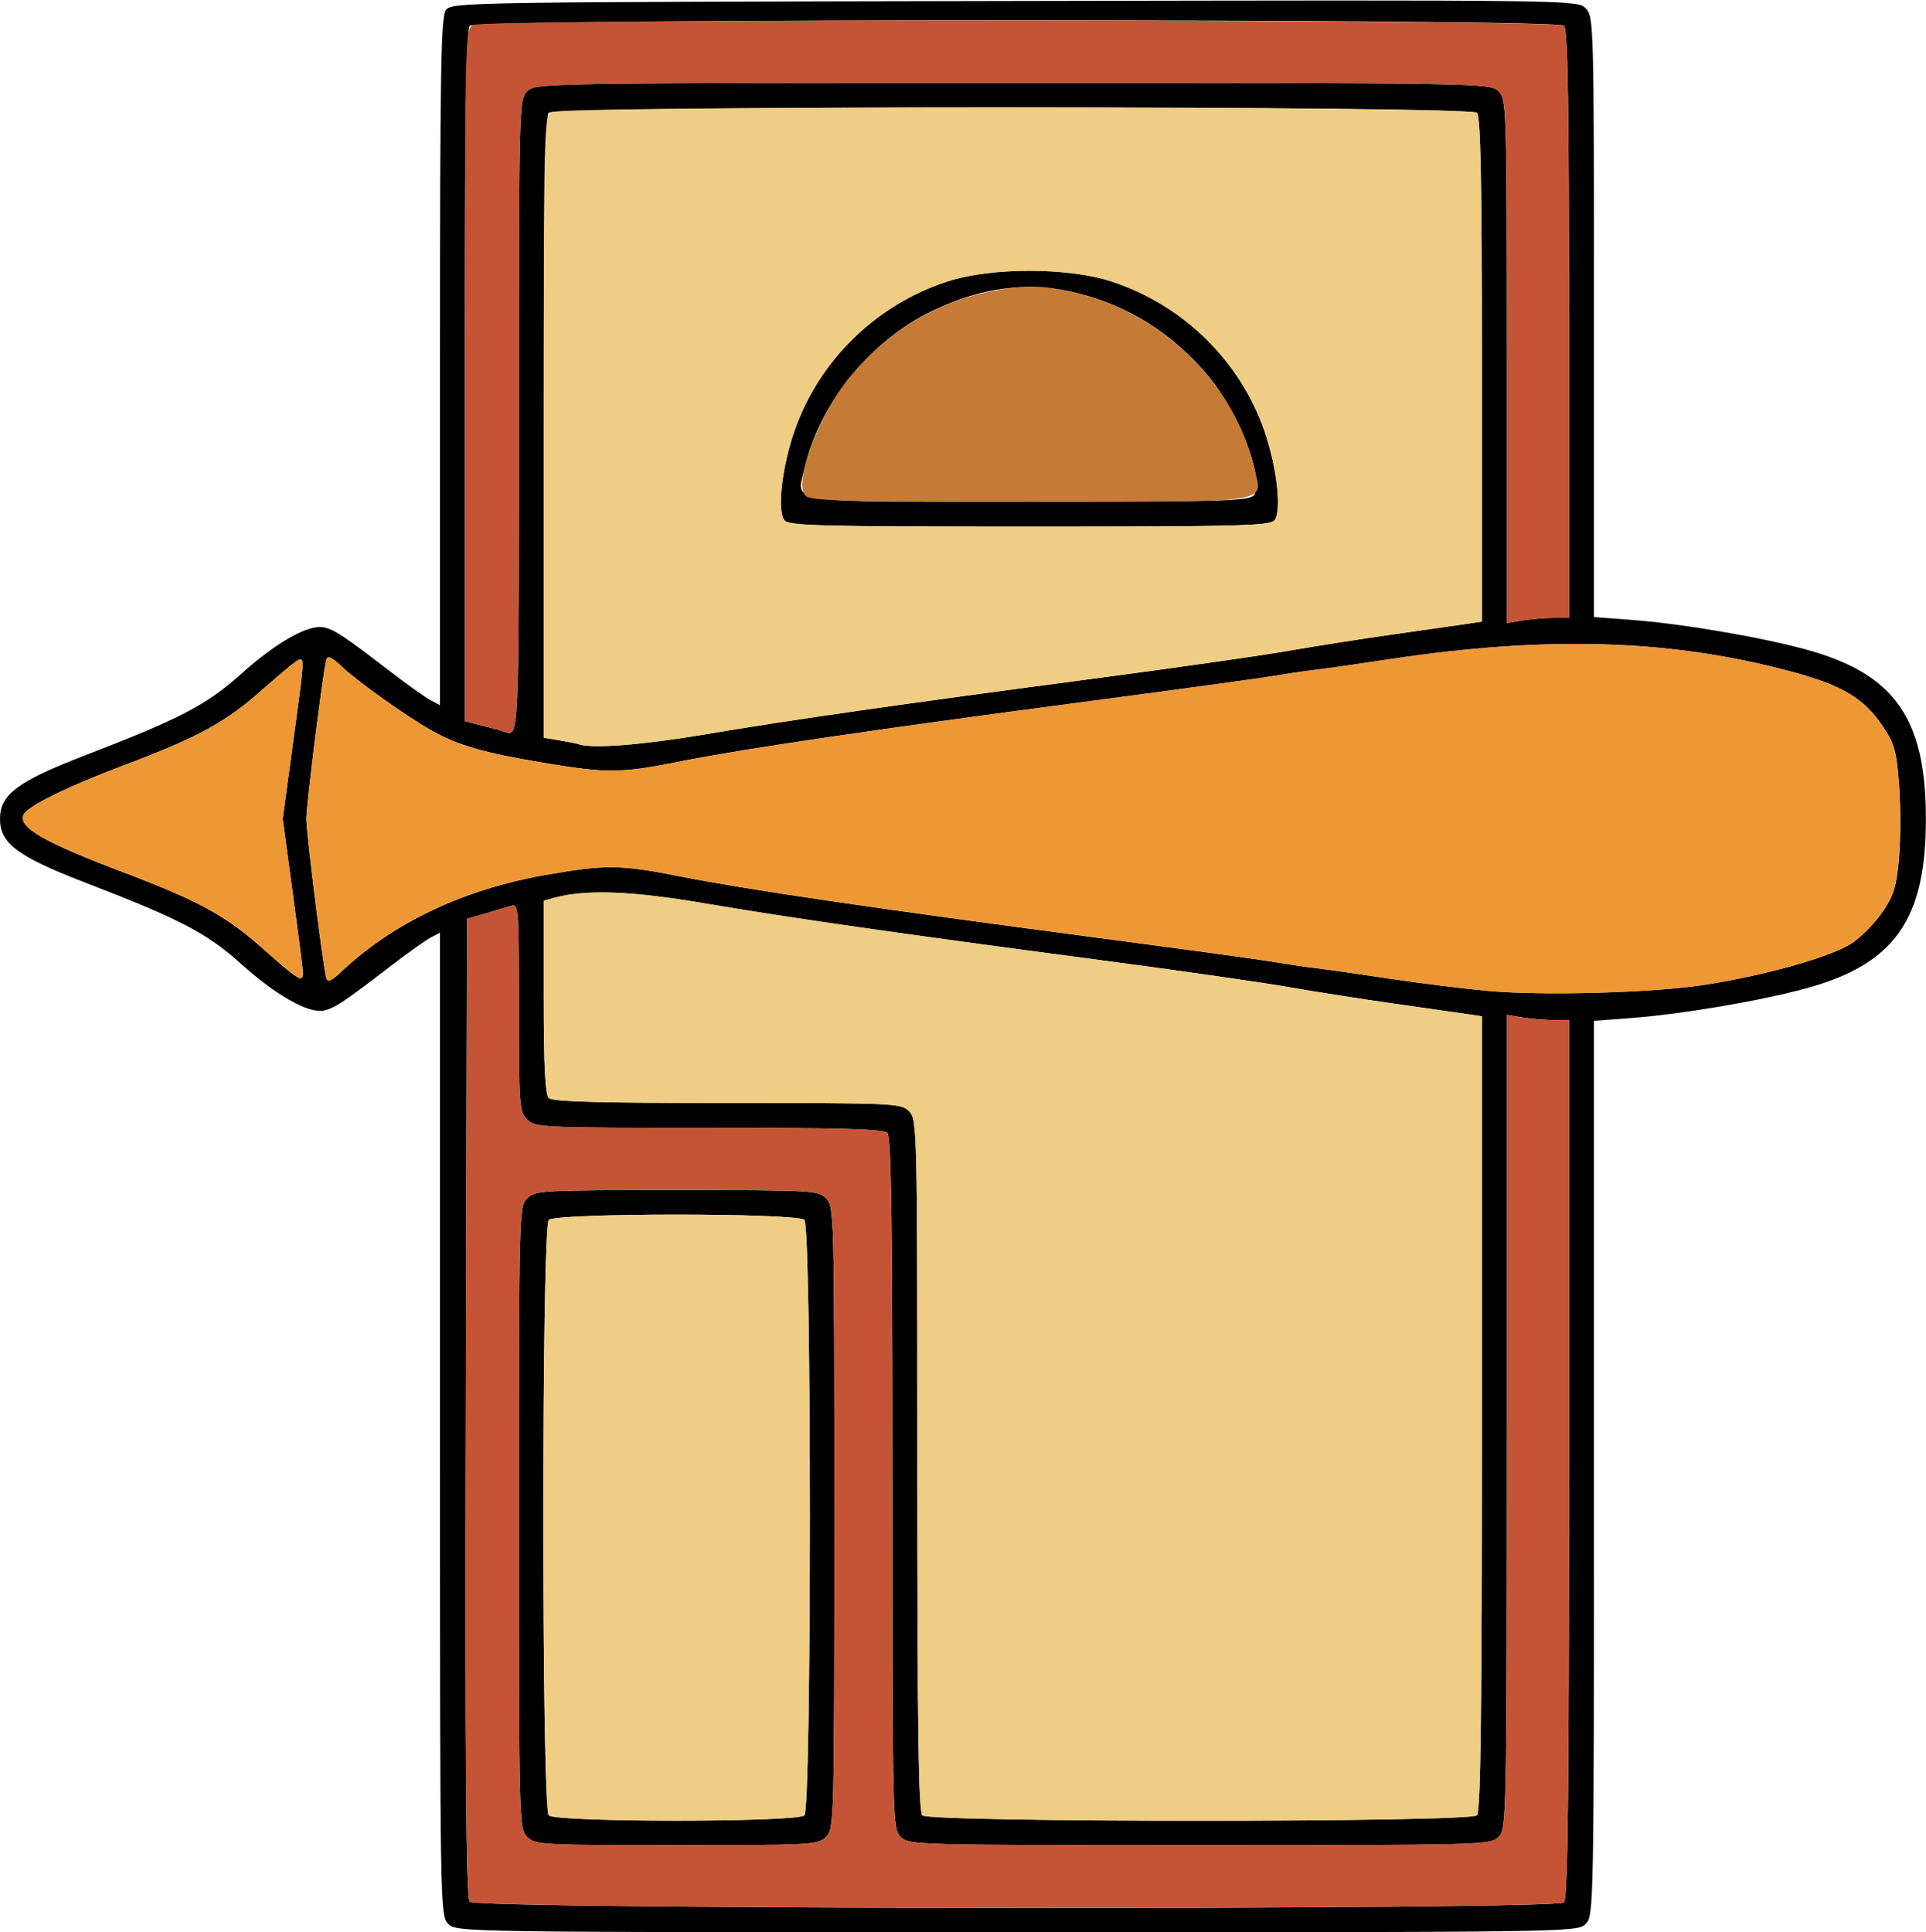<?xml version="1.0" encoding="UTF-8" standalone="no"?>
<!DOCTYPE svg PUBLIC "-//W3C//DTD SVG 1.1//EN"
"http://www.w3.org/Graphics/SVG/1.1/DTD/svg11.dtd">
<svg width="598px" height="600px"
xmlns="http://www.w3.org/2000/svg" version="1.1">
<g transform="translate(0000, 0000) scale(1, 1)">
<path fill="#000000" stroke="none" d="
M 139.19 597.42
C 136.64 594.88 136.61 593.14 136.61 442.22
L 136.61 289.61
L 133.71 291.14
C 132.11 291.98 126.60 295.91 121.43 299.87
C 106.94 311.01 104.15 312.89 100.74 313.74
C 96.05 314.92 85.94 309.27 74.80 299.25
C 64.18 289.71 55.95 285.41 26.52 274.08
C 5.44 265.96 0.00 261.90 0.00 254.29
C 0.00 246.68 5.44 242.63 26.52 234.50
C 55.95 223.17 64.18 218.87 74.80 209.33
C 85.94 199.31 96.05 193.66 100.74 194.85
C 104.15 195.70 106.94 197.58 121.43 208.71
C 126.60 212.68 132.11 216.61 133.71 217.44
L 136.61 218.97
L 136.61 112.31
C 136.61 22.22 136.90 5.25 138.44 3.14
C 140.23 0.70 143.73 0.63 314.99 0.31
C 488.53 -0.03 489.73 -0.01 492.31 2.56
C 494.86 5.11 494.90 6.71 494.90 98.38
L 494.90 191.61
L 506.17 192.45
C 521.91 193.62 546.13 197.72 560.59 201.64
C 588.18 209.14 597.97 222.93 597.97 254.29
C 597.97 285.66 588.18 299.45 560.59 306.94
C 546.13 310.87 521.91 314.96 506.17 316.13
L 494.90 316.97
L 494.90 455.91
C 494.90 593.14 494.87 594.88 492.32 597.42
C 489.77 599.97 488.03 600.00 315.75 600.00
C 143.48 600.00 141.74 599.97 139.19 597.42
M 485.62 590.73
C 486.80 589.55 487.16 557.20 487.16 452.96
L 487.16 316.74
L 482.33 316.73
C 479.68 316.71 475.32 316.35 472.66 315.91
L 467.83 315.12
L 467.83 441.46
C 467.83 566.10 467.79 567.85 465.25 570.39
C 462.73 572.91 460.96 572.96 372.46 572.96
C 283.96 572.96 282.19 572.91 279.67 570.39
C 277.13 567.85 277.09 566.10 277.09 460.56
C 277.09 378.85 276.72 352.93 275.54 351.76
C 274.38 350.60 260.31 350.21 220.13 350.21
C 167.97 350.21 166.18 350.14 163.68 347.64
C 161.24 345.21 161.10 343.35 161.10 312.79
C 161.10 281.91 161.00 280.55 158.70 281.28
C 157.39 281.69 153.75 282.77 150.65 283.67
L 144.99 285.31
L 144.67 437.05
C 144.42 548.10 144.72 589.25 145.79 590.52
C 147.80 592.96 483.19 593.15 485.62 590.73
M 458.55 563.69
C 459.74 562.51 460.10 533.03 460.10 438.86
L 460.10 315.57
L 455.91 314.94
C 453.60 314.59 443.32 313.12 433.03 311.67
C 422.75 310.21 407.85 307.87 399.91 306.48
C 391.97 305.07 365.59 301.30 341.27 298.08
C 278.69 289.82 245.15 285.00 218.45 280.45
C 195.68 276.58 181.53 276.10 171.73 278.88
L 168.83 279.70
L 168.83 309.55
C 168.83 331.04 169.27 339.84 170.38 340.94
C 171.54 342.10 185.61 342.49 225.80 342.49
C 277.95 342.49 279.75 342.57 282.25 345.06
C 284.78 347.60 284.82 349.35 284.82 454.89
C 284.82 536.60 285.20 562.52 286.37 563.69
C 288.60 565.92 456.32 565.92 458.55 563.69
M 529.09 305.82
C 548.32 302.87 569.23 296.91 575.34 292.65
C 578.24 290.63 582.42 286.27 584.65 282.97
C 588.02 277.96 588.85 275.20 589.62 266.47
C 590.14 260.70 590.15 250.52 589.65 243.84
C 588.84 233.14 588.24 230.96 584.66 225.64
C 578.67 216.75 572.11 212.81 556.04 208.51
C 518.57 198.46 480.38 197.32 431.10 204.75
C 421.89 206.14 411.74 207.59 408.55 207.97
C 405.35 208.34 399.55 209.19 395.66 209.87
C 391.77 210.54 366.25 214.03 338.95 217.64
C 272.59 226.38 231.52 232.42 212.03 236.28
C 192.52 240.17 188.99 240.21 168.68 236.85
C 150.32 233.79 142.21 231.45 134.03 226.85
C 126.16 222.41 111.11 211.70 106.04 206.92
C 102.99 204.04 101.75 203.48 101.32 204.82
C 100.38 207.81 95.11 249.80 95.11 254.29
C 95.11 258.79 100.38 300.77 101.32 303.76
C 101.75 305.10 102.99 304.55 106.04 301.66
C 122.10 286.53 143.91 276.18 169.09 271.74
C 188.28 268.36 192.51 268.42 212.03 272.30
C 231.52 276.17 272.59 282.21 338.95 290.95
C 366.25 294.55 391.77 298.04 395.66 298.71
C 399.55 299.39 405.35 300.24 408.55 300.63
C 411.74 301.00 422.17 302.48 431.75 303.93
C 441.32 305.36 454.94 307.06 462.03 307.69
C 479.21 309.22 513.08 308.28 529.09 305.82
M 94.08 302.25
C 94.07 301.36 92.65 290.21 90.92 277.47
L 87.77 254.29
L 90.92 231.12
C 94.46 205.16 94.48 204.72 93.05 204.72
C 92.50 204.72 87.42 208.84 81.77 213.88
C 70.23 224.19 61.73 228.86 38.60 237.58
C 20.52 244.40 8.24 250.48 7.23 253.09
C 5.74 257.00 13.78 261.58 38.60 270.98
C 61.77 279.75 70.24 284.41 81.77 294.71
C 92.16 303.98 94.08 305.16 94.08 302.25
M 219.33 227.97
C 245.17 223.58 279.13 218.72 341.27 210.50
C 365.59 207.28 391.97 203.51 399.91 202.11
C 407.85 200.72 422.75 198.37 433.03 196.92
C 443.32 195.46 453.60 194.00 455.91 193.65
L 460.10 193.02
L 460.10 114.79
C 460.10 55.66 459.73 36.19 458.55 35.02
C 456.31 32.78 172.62 32.78 170.38 35.02
C 169.21 36.19 168.83 59.68 168.83 132.81
L 168.83 229.07
L 173.66 229.88
C 176.32 230.32 179.08 230.88 179.79 231.12
C 183.98 232.55 199.85 231.27 219.33 227.97
M 161.10 129.40
C 161.10 32.61 161.14 30.86 163.68 28.33
C 166.23 25.78 167.97 25.75 314.47 25.75
C 460.96 25.75 462.70 25.78 465.25 28.33
C 467.78 30.85 467.83 32.61 467.83 112.18
L 467.83 193.47
L 472.66 192.67
C 475.32 192.23 479.68 191.87 482.33 191.86
L 487.16 191.85
L 487.16 100.69
C 487.16 31.51 486.79 9.15 485.62 7.98
C 483.37 5.74 148.13 5.74 145.89 7.98
C 144.72 9.15 144.34 35.07 144.34 116.73
L 144.34 223.93
L 149.82 225.35
C 152.84 226.12 155.88 226.96 156.59 227.21
C 161.16 228.90 161.10 230.25 161.10 129.40"/>
<path fill="#000000" stroke="none" d="
M 163.68 570.39
C 161.15 567.86 161.10 566.10 161.10 471.24
C 161.10 376.39 161.15 374.63 163.68 372.10
C 166.15 369.63 167.97 369.53 210.07 369.53
C 252.18 369.53 254.00 369.63 256.47 372.10
C 259.00 374.63 259.05 376.39 259.05 471.24
C 259.05 566.10 259.00 567.86 256.47 570.39
C 254.00 572.86 252.18 572.96 210.07 572.96
C 167.97 572.96 166.15 572.86 163.68 570.39
M 249.77 563.69
C 252.01 561.45 252.01 381.04 249.77 378.80
C 247.56 376.60 172.58 376.60 170.38 378.80
C 168.14 381.04 168.14 561.45 170.38 563.69
C 172.58 565.89 247.56 565.89 249.77 563.69"/>
<path fill="#000000" stroke="none" d="
M 243.56 161.56
C 241.21 158.74 242.76 145.03 246.69 133.75
C 254.27 111.95 271.96 94.66 294.06 87.42
C 307.70 82.96 331.54 82.96 345.18 87.42
C 367.28 94.66 384.98 111.95 392.55 133.75
C 396.48 145.03 398.03 158.74 395.69 161.56
C 394.25 163.27 384.73 163.52 319.62 163.52
C 254.51 163.52 244.99 163.27 243.56 161.56
M 389.27 153.80
C 392.86 149.47 384.81 128.36 375.17 116.78
C 364.08 103.48 349.98 94.66 333.68 90.82
C 318.91 87.35 304.79 89.16 289.45 96.54
C 270.30 105.75 254.47 125.20 249.83 145.26
C 247.23 156.57 242.14 155.79 319.62 155.79
C 379.39 155.79 387.81 155.55 389.27 153.80"/>
<path fill="#c55436" stroke="none" d="
M 145.79 590.52
C 144.72 589.25 144.42 548.10 144.67 437.05
L 144.99 285.31
L 150.65 283.67
C 153.75 282.77 157.39 281.69 158.70 281.28
C 161.00 280.55 161.10 281.91 161.10 312.79
C 161.10 343.35 161.24 345.21 163.68 347.64
C 166.18 350.14 167.97 350.21 220.13 350.21
C 260.31 350.21 274.38 350.60 275.54 351.76
C 276.72 352.93 277.09 378.85 277.09 460.56
C 277.09 566.10 277.13 567.85 279.67 570.39
C 282.19 572.91 283.96 572.96 372.46 572.96
C 460.96 572.96 462.73 572.91 465.25 570.39
C 467.79 567.85 467.83 566.10 467.83 441.46
L 467.83 315.12
L 472.66 315.91
C 475.32 316.35 479.68 316.71 482.33 316.73
L 487.16 316.74
L 487.16 452.96
C 487.16 557.20 486.80 589.55 485.62 590.73
C 483.19 593.15 147.80 592.96 145.79 590.52
M 256.47 570.39
C 259.00 567.86 259.05 566.10 259.05 471.24
C 259.05 376.39 259.00 374.63 256.47 372.10
C 254.00 369.63 252.18 369.53 210.07 369.53
C 167.97 369.53 166.15 369.63 163.68 372.10
C 161.15 374.63 161.10 376.39 161.10 471.24
C 161.10 566.10 161.15 567.86 163.68 570.39
C 166.15 572.86 167.97 572.96 210.07 572.96
C 252.18 572.96 254.00 572.86 256.47 570.39"/>
<path fill="#c55436" stroke="none" d="
M 156.59 227.21
C 155.88 226.96 152.84 226.12 149.82 225.35
L 144.34 223.93
L 144.34 116.52
C 144.34 11.64 144.41 9.08 146.83 7.78
C 150.67 5.72 483.57 5.94 485.62 7.98
C 486.79 9.15 487.16 31.51 487.16 100.69
L 487.16 191.85
L 482.33 191.86
C 479.68 191.87 475.32 192.23 472.66 192.67
L 467.83 193.47
L 467.83 112.18
C 467.83 32.61 467.78 30.85 465.25 28.33
C 462.70 25.78 460.96 25.75 314.47 25.75
C 167.97 25.75 166.23 25.78 163.68 28.33
C 161.14 30.86 161.10 32.61 161.10 129.40
C 161.10 230.25 161.16 228.90 156.59 227.21"/>
<path fill="#efcd84" stroke="none" d="
M 170.38 563.69
C 168.14 561.45 168.14 381.04 170.38 378.80
C 172.58 376.60 247.56 376.60 249.77 378.80
C 252.01 381.04 252.01 561.45 249.77 563.69
C 247.56 565.89 172.58 565.89 170.38 563.69"/>
<path fill="#efcd84" stroke="none" d="
M 286.37 563.69
C 285.20 562.52 284.82 536.60 284.82 454.89
C 284.82 349.35 284.78 347.60 282.25 345.06
C 279.75 342.57 277.95 342.49 225.80 342.49
C 185.61 342.49 171.54 342.10 170.38 340.94
C 169.27 339.84 168.83 331.04 168.83 309.55
L 168.83 279.70
L 171.73 278.88
C 181.53 276.10 195.68 276.58 218.45 280.45
C 245.15 285.00 278.69 289.82 341.27 298.08
C 365.59 301.30 391.97 305.07 399.91 306.48
C 407.85 307.87 422.75 310.21 433.03 311.67
C 443.32 313.12 453.60 314.59 455.91 314.94
L 460.10 315.57
L 460.10 438.86
C 460.10 533.03 459.74 562.51 458.55 563.69
C 456.32 565.92 288.60 565.92 286.37 563.69"/>
<path fill="#efcd84" stroke="none" d="
M 179.79 231.12
C 179.08 230.88 176.32 230.32 173.66 229.88
L 168.83 229.07
L 168.83 132.61
C 168.83 38.55 168.90 36.10 171.32 34.82
C 175.15 32.77 456.50 32.97 458.55 35.02
C 459.73 36.19 460.10 55.66 460.10 114.79
L 460.10 193.02
L 455.91 193.65
C 453.60 194.00 443.32 195.46 433.03 196.92
C 422.75 198.37 407.85 200.72 399.91 202.11
C 391.97 203.51 365.59 207.28 341.27 210.50
C 279.13 218.72 245.17 223.58 219.33 227.97
C 199.85 231.27 183.98 232.55 179.79 231.12
M 395.69 161.56
C 398.03 158.74 396.48 145.03 392.55 133.75
C 384.98 111.95 367.28 94.66 345.18 87.42
C 331.54 82.96 307.70 82.96 294.06 87.42
C 271.96 94.66 254.27 111.95 246.69 133.75
C 242.76 145.03 241.21 158.74 243.56 161.56
C 244.99 163.27 254.51 163.52 319.62 163.52
C 384.73 163.52 394.25 163.27 395.69 161.56"/>
<path fill="#c57a36" stroke="none" d="
M 249.97 153.80
C 246.38 149.47 254.43 128.36 264.07 116.78
C 275.40 103.20 290.03 94.20 306.41 90.72
C 317.49 88.38 323.40 88.40 333.68 90.82
C 360.87 97.22 383.39 119.21 389.41 145.26
C 392.01 156.57 397.10 155.79 319.62 155.79
C 259.85 155.79 251.43 155.55 249.97 153.80"/>
<path fill="#ed9835" stroke="none" d="
M 462.03 307.69
C 454.94 307.06 441.32 305.36 431.75 303.93
C 422.17 302.48 411.74 301.00 408.55 300.63
C 405.35 300.24 399.55 299.39 395.66 298.71
C 391.77 298.04 366.25 294.55 338.95 290.95
C 272.59 282.21 231.52 276.17 212.03 272.30
C 192.51 268.42 188.28 268.36 169.09 271.74
C 143.91 276.18 122.10 286.53 106.04 301.66
C 102.99 304.55 101.75 305.10 101.32 303.76
C 100.38 300.77 95.11 258.79 95.11 254.29
C 95.11 249.80 100.38 207.81 101.32 204.82
C 101.75 203.48 102.99 204.04 106.04 206.92
C 111.11 211.70 126.16 222.41 134.03 226.85
C 142.21 231.45 150.32 233.79 168.68 236.85
C 188.99 240.21 192.52 240.17 212.03 236.28
C 231.52 232.42 272.59 226.38 338.95 217.64
C 366.25 214.03 391.77 210.54 395.66 209.87
C 399.55 209.19 405.35 208.34 408.55 207.97
C 411.74 207.59 421.91 206.14 431.15 204.73
C 480.05 197.34 518.76 198.52 556.04 208.51
C 572.11 212.81 578.67 216.75 584.66 225.64
C 588.24 230.96 588.84 233.14 589.65 243.84
C 590.15 250.52 590.14 260.70 589.62 266.47
C 588.85 275.20 588.02 277.96 584.65 282.97
C 582.42 286.27 578.24 290.63 575.34 292.65
C 569.23 296.91 548.32 302.87 529.09 305.82
C 513.08 308.28 479.21 309.22 462.03 307.69"/>
<path fill="#ed9835" stroke="none" d="
M 81.77 294.71
C 70.24 284.41 61.77 279.75 38.60 270.98
C 13.78 261.58 5.74 257.00 7.23 253.09
C 8.24 250.48 20.52 244.40 38.60 237.58
C 61.73 228.86 70.23 224.19 81.77 213.88
C 87.42 208.84 92.50 204.72 93.05 204.72
C 94.48 204.72 94.46 205.16 90.92 231.12
L 87.77 254.29
L 90.92 277.47
C 94.46 303.41 94.48 303.86 93.05 303.86
C 92.50 303.86 87.42 299.74 81.77 294.71"/>
</g>
</svg>
